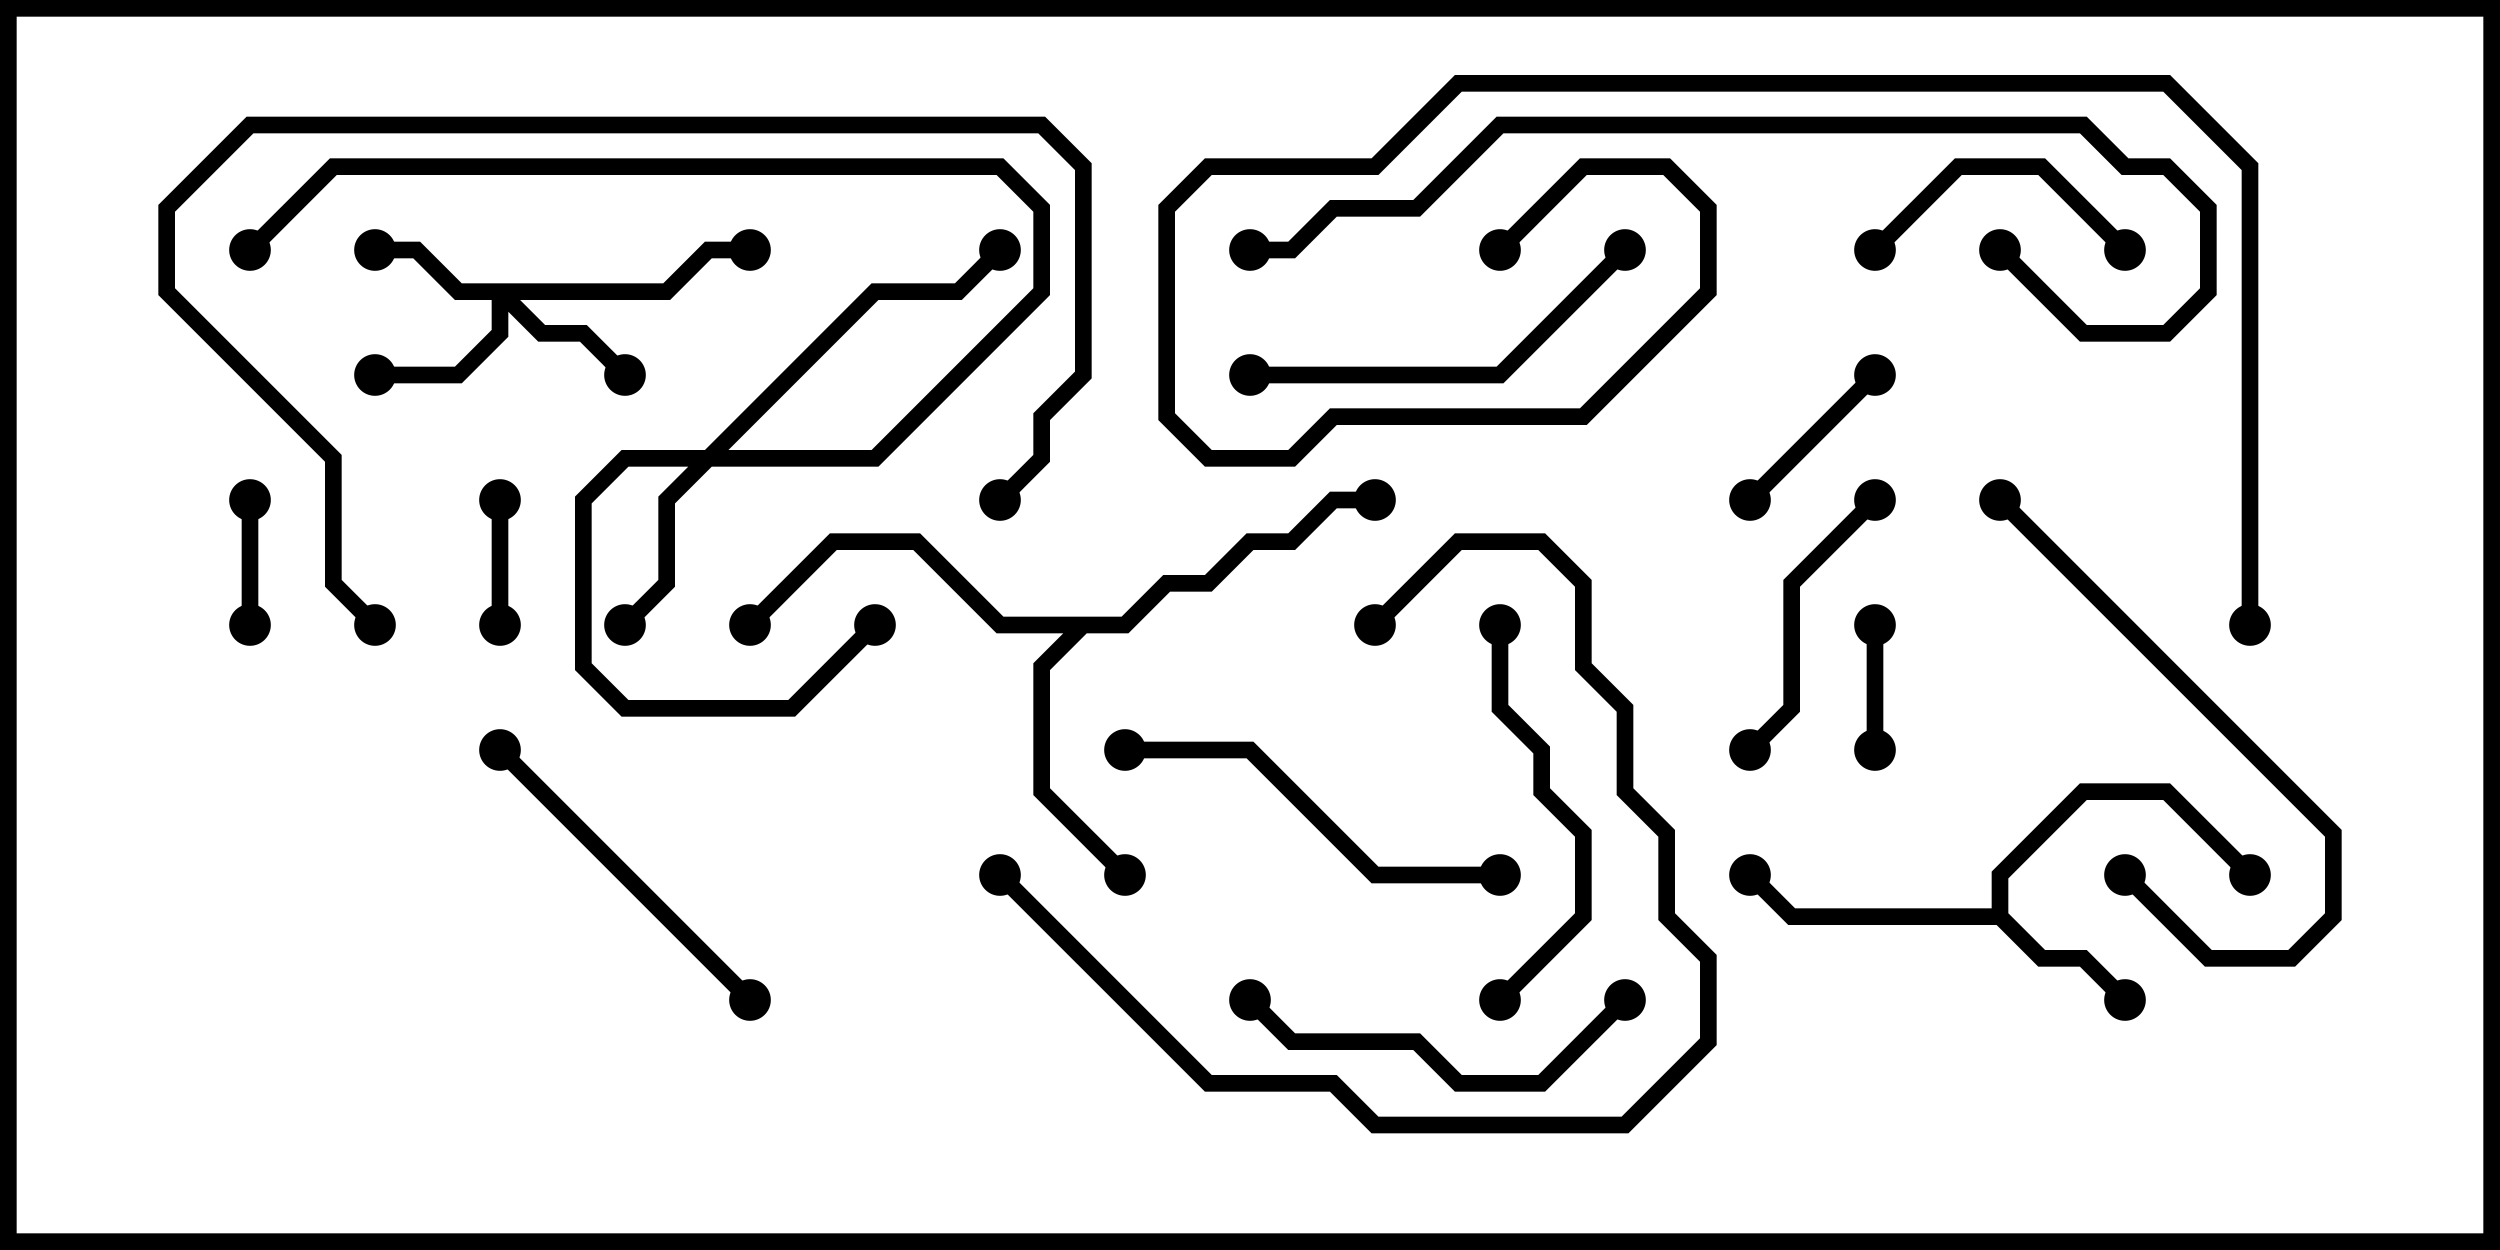 <svg version="1.1" width="30" height="15" xmlns="http://www.w3.org/2000/svg"><path d="M23.9,10.9L23.9,10.459L24.959,9.4L26.041,9.4L27.071,10.429L26.929,10.571L25.959,9.6L25.041,9.6L24.1,10.541L24.1,10.959L24.541,11.4L25.041,11.4L25.571,11.929L25.429,12.071L24.959,11.6L24.459,11.6L23.959,11.1L21.459,11.1L20.929,10.571L21.071,10.429L21.541,10.9z" stroke="none"/><path d="M13.459,7.4L13.959,6.9L14.459,6.9L14.959,6.4L15.459,6.4L15.959,5.9L16.5,5.9L16.5,6.1L16.041,6.1L15.541,6.6L15.041,6.6L14.541,7.1L14.041,7.1L13.541,7.6L13.041,7.6L12.6,8.041L12.6,9.459L13.571,10.429L13.429,10.571L12.4,9.541L12.4,7.959L12.759,7.6L11.959,7.6L10.959,6.6L10.041,6.6L9.071,7.571L8.929,7.429L9.959,6.4L11.041,6.4L12.041,7.4z" stroke="none"/><path d="M7.959,3.4L8.459,2.9L9,2.9L9,3.1L8.541,3.1L8.041,3.6L6.241,3.6L6.541,3.9L7.041,3.9L7.571,4.429L7.429,4.571L6.959,4.1L6.459,4.1L6.1,3.741L6.1,4.041L5.541,4.6L4.5,4.6L4.5,4.4L5.459,4.4L5.9,3.959L5.9,3.6L5.459,3.6L4.959,3.1L4.5,3.1L4.5,2.9L5.041,2.9L5.541,3.4z" stroke="none"/><path d="M8.459,5.4L10.459,3.4L11.459,3.4L11.929,2.929L12.071,3.071L11.541,3.6L10.541,3.6L8.741,5.4L10.459,5.4L12.4,3.459L12.4,2.541L11.959,2.1L4.041,2.1L3.071,3.071L2.929,2.929L3.959,1.9L12.041,1.9L12.6,2.459L12.6,3.541L10.541,5.6L8.541,5.6L8.1,6.041L8.1,7.041L7.571,7.571L7.429,7.429L7.9,6.959L7.9,5.959L8.259,5.6L7.541,5.6L7.1,6.041L7.1,7.959L7.541,8.4L9.459,8.4L10.429,7.429L10.571,7.571L9.541,8.6L7.459,8.6L6.9,8.041L6.9,5.959L7.459,5.4z" stroke="none"/><path d="M5.9,6L6.1,6L6.1,7.5L5.9,7.5z" stroke="none"/><path d="M3.1,7.5L2.9,7.5L2.9,6L3.1,6z" stroke="none"/><path d="M22.6,9L22.4,9L22.4,7.5L22.6,7.5z" stroke="none"/><path d="M21.071,6.071L20.929,5.929L22.429,4.429L22.571,4.571z" stroke="none"/><path d="M25.571,2.929L25.429,3.071L24.459,2.1L23.541,2.1L22.571,3.071L22.429,2.929L23.459,1.9L24.541,1.9z" stroke="none"/><path d="M21.071,9.071L20.929,8.929L21.4,8.459L21.4,6.959L22.429,5.929L22.571,6.071L21.6,7.041L21.6,8.541z" stroke="none"/><path d="M9.071,11.929L8.929,12.071L5.929,9.071L6.071,8.929z" stroke="none"/><path d="M18.071,12.071L17.929,11.929L18.9,10.959L18.9,10.041L18.4,9.541L18.4,9.041L17.9,8.541L17.9,7.5L18.1,7.5L18.1,8.459L18.6,8.959L18.6,9.459L19.1,9.959L19.1,11.041z" stroke="none"/><path d="M14.929,12.071L15.071,11.929L15.541,12.4L17.041,12.4L17.541,12.9L18.459,12.9L19.429,11.929L19.571,12.071L18.541,13.1L17.459,13.1L16.959,12.6L15.459,12.6z" stroke="none"/><path d="M25.429,10.571L25.571,10.429L26.541,11.4L27.459,11.4L27.9,10.959L27.9,10.041L23.929,6.071L24.071,5.929L28.1,9.959L28.1,11.041L27.541,11.6L26.459,11.6z" stroke="none"/><path d="M18,10.4L18,10.6L16.459,10.6L14.959,9.1L13.5,9.1L13.5,8.9L15.041,8.9L16.541,10.4z" stroke="none"/><path d="M15,4.6L15,4.4L17.959,4.4L19.429,2.929L19.571,3.071L18.041,4.6z" stroke="none"/><path d="M16.571,7.571L16.429,7.429L17.459,6.4L18.541,6.4L19.1,6.959L19.1,7.959L19.6,8.459L19.6,9.459L20.1,9.959L20.1,10.959L20.6,11.459L20.6,12.541L19.541,13.6L16.459,13.6L15.959,13.1L14.459,13.1L11.929,10.571L12.071,10.429L14.541,12.9L16.041,12.9L16.541,13.4L19.459,13.4L20.4,12.459L20.4,11.541L19.9,11.041L19.9,10.041L19.4,9.541L19.4,8.541L18.9,8.041L18.9,7.041L18.459,6.6L17.541,6.6z" stroke="none"/><path d="M12.071,6.071L11.929,5.929L12.4,5.459L12.4,4.959L12.9,4.459L12.9,2.041L12.459,1.6L3.041,1.6L2.1,2.541L2.1,3.459L4.1,5.459L4.1,6.959L4.571,7.429L4.429,7.571L3.9,7.041L3.9,5.541L1.9,3.541L1.9,2.459L2.959,1.4L12.541,1.4L13.1,1.959L13.1,4.541L12.6,5.041L12.6,5.541z" stroke="none"/><path d="M23.929,3.071L24.071,2.929L25.041,3.9L25.959,3.9L26.4,3.459L26.4,2.541L25.959,2.1L25.459,2.1L24.959,1.6L18.041,1.6L17.041,2.6L16.041,2.6L15.541,3.1L15,3.1L15,2.9L15.459,2.9L15.959,2.4L16.959,2.4L17.959,1.4L25.041,1.4L25.541,1.9L26.041,1.9L26.6,2.459L26.6,3.541L26.041,4.1L24.959,4.1z" stroke="none"/><path d="M18.071,3.071L17.929,2.929L18.959,1.9L20.041,1.9L20.6,2.459L20.6,3.541L19.041,5.1L16.041,5.1L15.541,5.6L14.459,5.6L13.9,5.041L13.9,2.459L14.459,1.9L16.459,1.9L17.459,0.9L26.041,0.9L27.1,1.959L27.1,7.5L26.9,7.5L26.9,2.041L25.959,1.1L17.541,1.1L16.541,2.1L14.541,2.1L14.1,2.541L14.1,4.959L14.541,5.4L15.459,5.4L15.959,4.9L18.959,4.9L20.4,3.459L20.4,2.541L19.959,2.1L19.041,2.1z" stroke="none"/><circle cx="25.5" cy="12" r="0.25" stroke-width="0" fill="#000" /><circle cx="27" cy="10.5" r="0.25" stroke-width="0" fill="#000" /><circle cx="21" cy="10.5" r="0.25" stroke-width="0" fill="#000" /><circle cx="13.5" cy="10.5" r="0.25" stroke-width="0" fill="#000" /><circle cx="16.5" cy="6" r="0.25" stroke-width="0" fill="#000" /><circle cx="9" cy="7.5" r="0.25" stroke-width="0" fill="#000" /><circle cx="4.5" cy="3" r="0.25" stroke-width="0" fill="#000" /><circle cx="7.5" cy="4.5" r="0.25" stroke-width="0" fill="#000" /><circle cx="4.5" cy="4.5" r="0.25" stroke-width="0" fill="#000" /><circle cx="9" cy="3" r="0.25" stroke-width="0" fill="#000" /><circle cx="7.5" cy="7.5" r="0.25" stroke-width="0" fill="#000" /><circle cx="10.5" cy="7.5" r="0.25" stroke-width="0" fill="#000" /><circle cx="12" cy="3" r="0.25" stroke-width="0" fill="#000" /><circle cx="3" cy="3" r="0.25" stroke-width="0" fill="#000" /><circle cx="6" cy="6" r="0.25" stroke-width="0" fill="#000" /><circle cx="6" cy="7.5" r="0.25" stroke-width="0" fill="#000" /><circle cx="3" cy="7.5" r="0.25" stroke-width="0" fill="#000" /><circle cx="3" cy="6" r="0.25" stroke-width="0" fill="#000" /><circle cx="22.5" cy="9" r="0.25" stroke-width="0" fill="#000" /><circle cx="22.5" cy="7.5" r="0.25" stroke-width="0" fill="#000" /><circle cx="21" cy="6" r="0.25" stroke-width="0" fill="#000" /><circle cx="22.5" cy="4.5" r="0.25" stroke-width="0" fill="#000" /><circle cx="25.5" cy="3" r="0.25" stroke-width="0" fill="#000" /><circle cx="22.5" cy="3" r="0.25" stroke-width="0" fill="#000" /><circle cx="21" cy="9" r="0.25" stroke-width="0" fill="#000" /><circle cx="22.5" cy="6" r="0.25" stroke-width="0" fill="#000" /><circle cx="9" cy="12" r="0.25" stroke-width="0" fill="#000" /><circle cx="6" cy="9" r="0.25" stroke-width="0" fill="#000" /><circle cx="18" cy="12" r="0.25" stroke-width="0" fill="#000" /><circle cx="18" cy="7.5" r="0.25" stroke-width="0" fill="#000" /><circle cx="15" cy="12" r="0.25" stroke-width="0" fill="#000" /><circle cx="19.5" cy="12" r="0.25" stroke-width="0" fill="#000" /><circle cx="25.5" cy="10.5" r="0.25" stroke-width="0" fill="#000" /><circle cx="24" cy="6" r="0.25" stroke-width="0" fill="#000" /><circle cx="18" cy="10.5" r="0.25" stroke-width="0" fill="#000" /><circle cx="13.5" cy="9" r="0.25" stroke-width="0" fill="#000" /><circle cx="15" cy="4.5" r="0.25" stroke-width="0" fill="#000" /><circle cx="19.5" cy="3" r="0.25" stroke-width="0" fill="#000" /><circle cx="16.5" cy="7.5" r="0.25" stroke-width="0" fill="#000" /><circle cx="12" cy="10.5" r="0.25" stroke-width="0" fill="#000" /><circle cx="12" cy="6" r="0.25" stroke-width="0" fill="#000" /><circle cx="4.5" cy="7.5" r="0.25" stroke-width="0" fill="#000" /><circle cx="24" cy="3" r="0.25" stroke-width="0" fill="#000" /><circle cx="15" cy="3" r="0.25" stroke-width="0" fill="#000" /><circle cx="18" cy="3" r="0.25" stroke-width="0" fill="#000" /><circle cx="27" cy="7.5" r="0.25" stroke-width="0" fill="#000" /><rect x="0" y="0" width="30" height="15" stroke-width="0.4" stroke="#000" fill="none" /></svg>